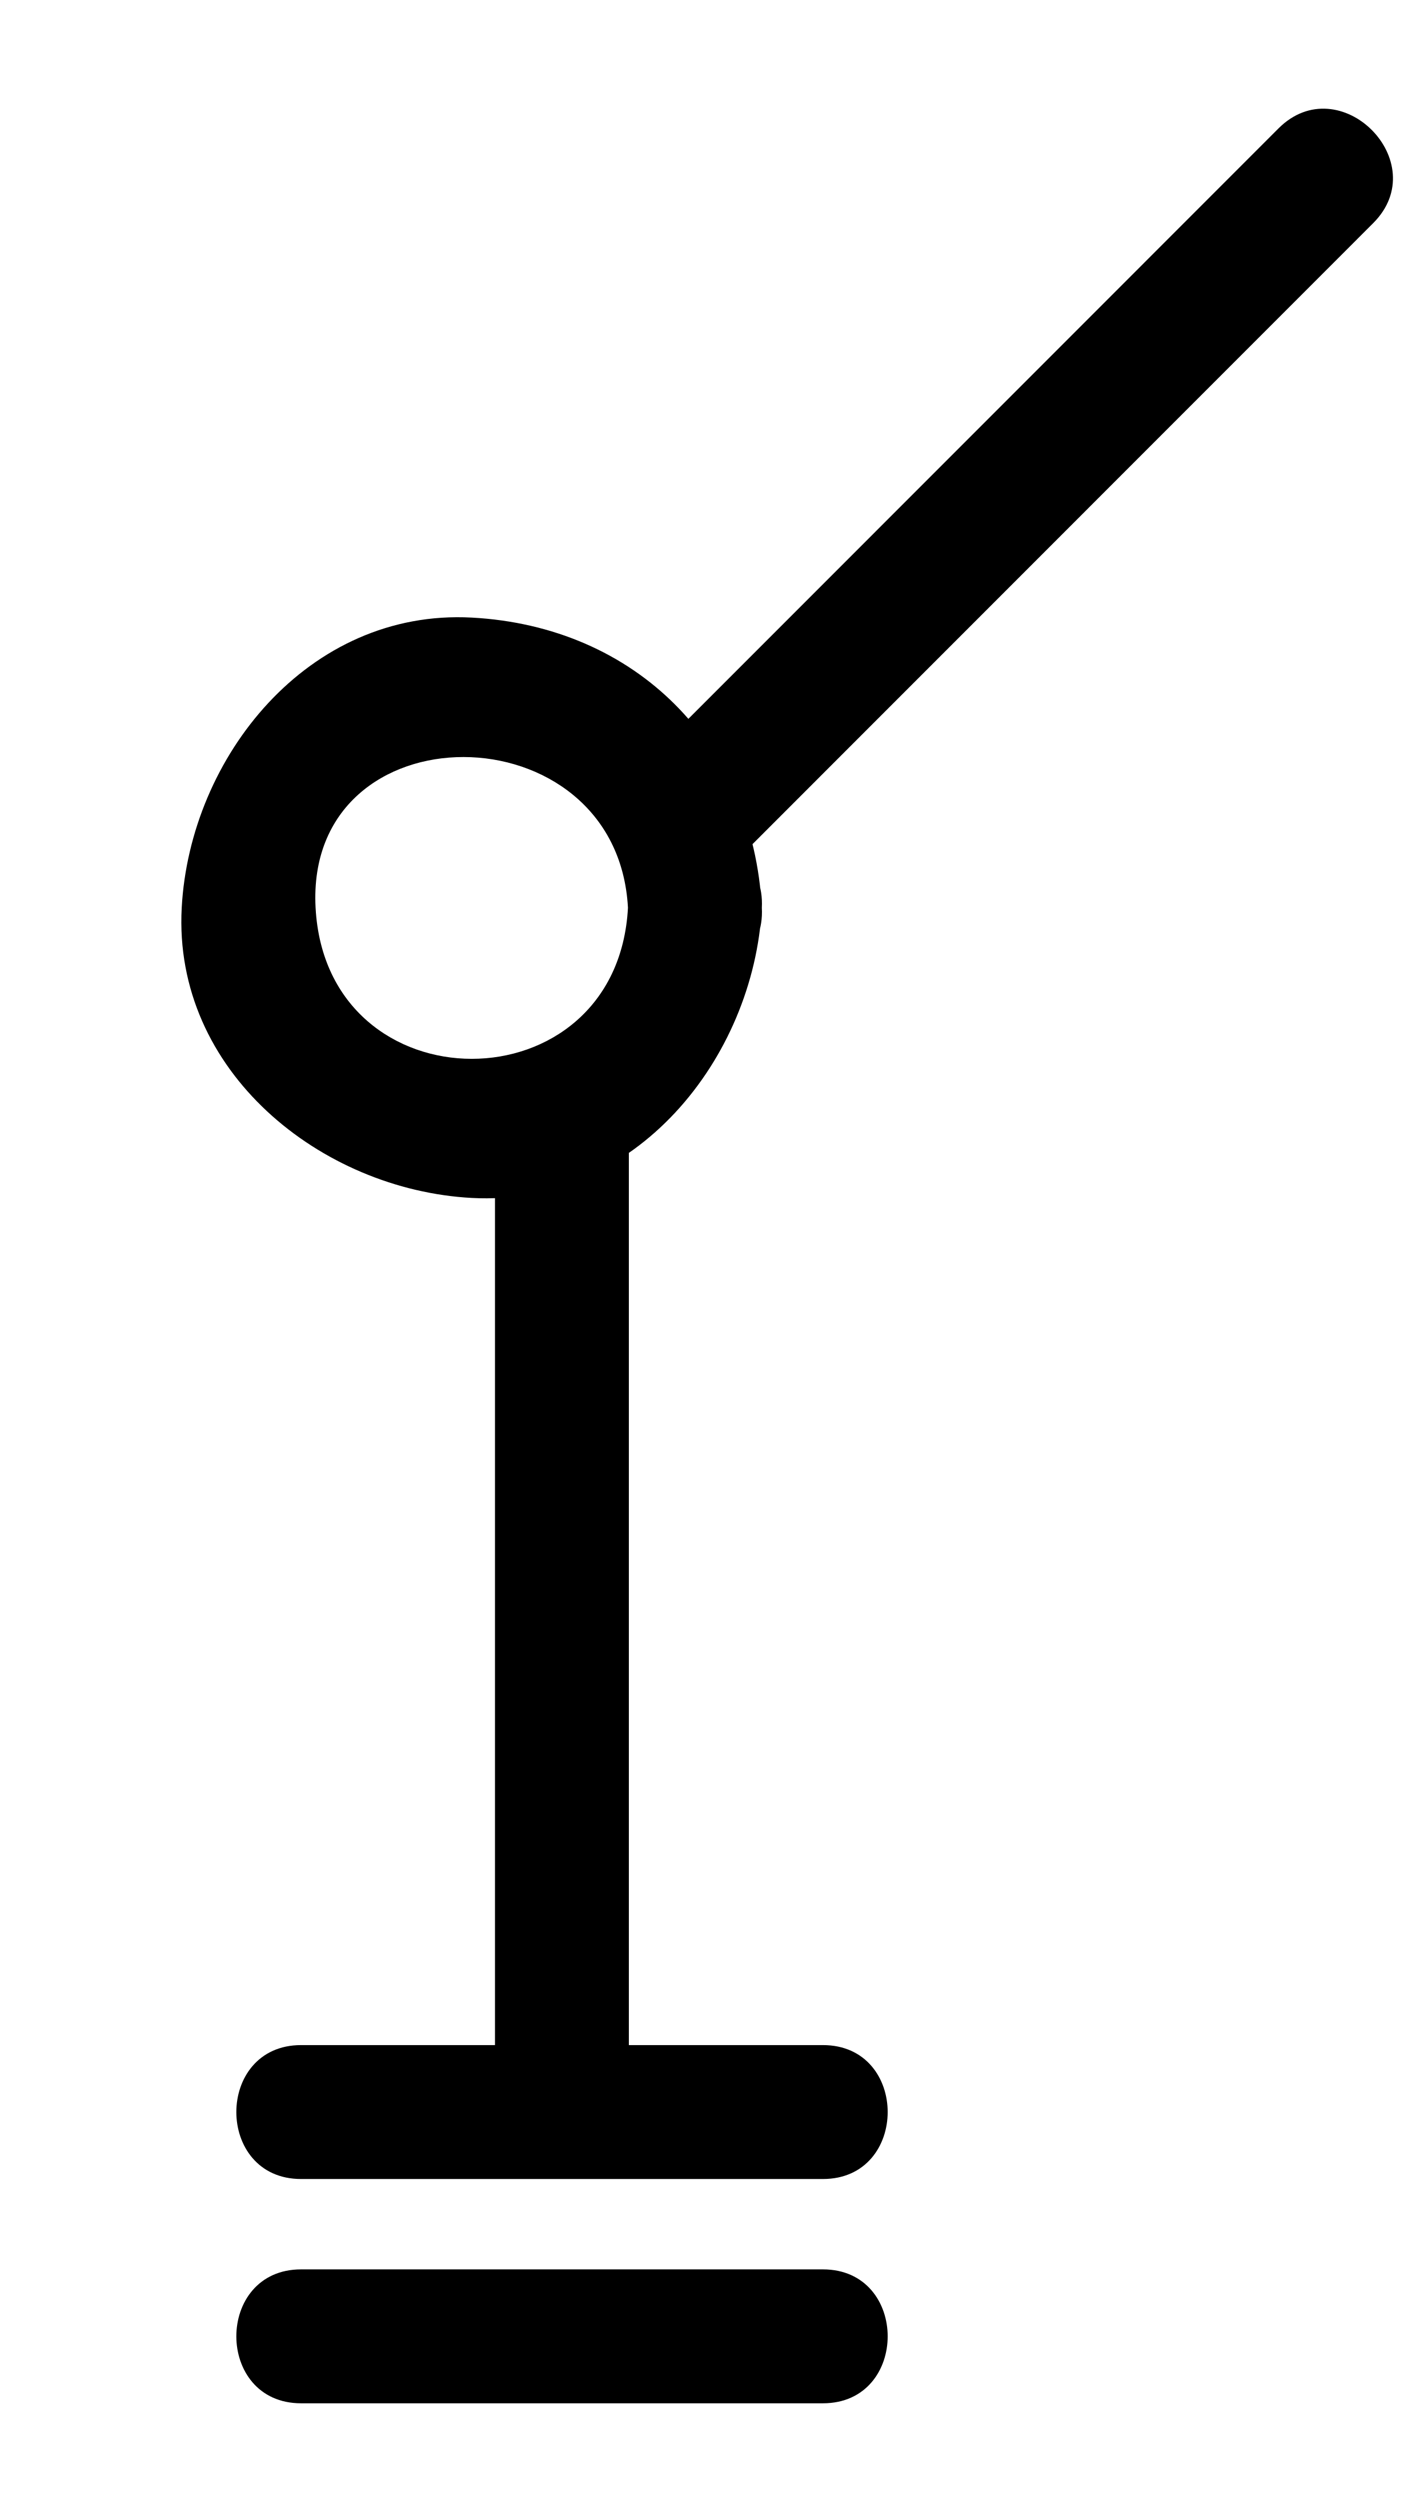 <?xml version="1.0" encoding="utf-8"?>
<!-- Generator: Adobe Illustrator 15.1.0, SVG Export Plug-In  -->
<!DOCTYPE svg PUBLIC "-//W3C//DTD SVG 1.1//EN" "http://www.w3.org/Graphics/SVG/1.1/DTD/svg11.dtd">
<svg version="1.1"
	 xmlns="http://www.w3.org/2000/svg" xmlns:xlink="http://www.w3.org/1999/xlink" xmlns:a="http://ns.adobe.com/AdobeSVGViewerExtensions/3.0/"
	 x="0px" y="0px" width="16px" height="28px" viewBox="16.561 0 16 28" enable-background="new 16.561 0 16 28"
	 xml:space="preserve">
<defs>
</defs>
<g>
	<g>
		<path d="M22.107,12.667c0,3.663,0,7.325,0,10.988c0,0.967,1.5,0.967,1.5,0c0-3.663,0-7.325,0-10.988
			C23.607,11.7,22.107,11.7,22.107,12.667L22.107,12.667z"/>
	</g>
</g>
<g>
	<g>
		<path d="M19.935,24.405c1.948,0,3.897,0,5.846,0c0.968,0,0.968-1.5,0-1.5c-1.948,0-3.897,0-5.846,0
			C18.967,22.905,18.967,24.405,19.935,24.405L19.935,24.405z"/>
	</g>
</g>
<g>
	<g>
		<path d="M19.935,26.917c1.948,0,3.897,0,5.846,0c0.968,0,0.968-1.5,0-1.5c-1.948,0-3.897,0-5.846,0
			C18.967,25.417,18.967,26.917,19.935,26.917L19.935,26.917z"/>
	</g>
</g>
<g>
	<g>
		<path d="M23.597,10.167c-0.121,2.256-3.379,2.256-3.5,0C19.975,7.91,23.476,7.922,23.597,10.167c0.052,0.962,1.552,0.967,1.5,0
			c-0.099-1.837-1.413-3.151-3.25-3.25c-1.833-0.099-3.159,1.562-3.25,3.25c-0.099,1.833,1.562,3.159,3.25,3.25
			c1.833,0.099,3.159-1.562,3.25-3.25C25.148,9.201,23.648,9.206,23.597,10.167z"/>
	</g>
</g>
<g>
	<g>
		<path d="M24.877,9.57c2.356-2.357,4.714-4.714,7.07-7.071c0.685-0.685-0.376-1.745-1.061-1.061
			c-2.356,2.357-4.714,4.714-7.07,7.071C23.132,9.194,24.192,10.255,24.877,9.57L24.877,9.57z"/>
	</g>
</g>
<rect id="_x3C_Slice_x3E__130_" y="1" fill="none" width="17" height="21.158"/>
<rect id="_x3C_Slice_x3E__129_" x="17" fill="none" width="15.959" height="27.667"/>
</svg>
